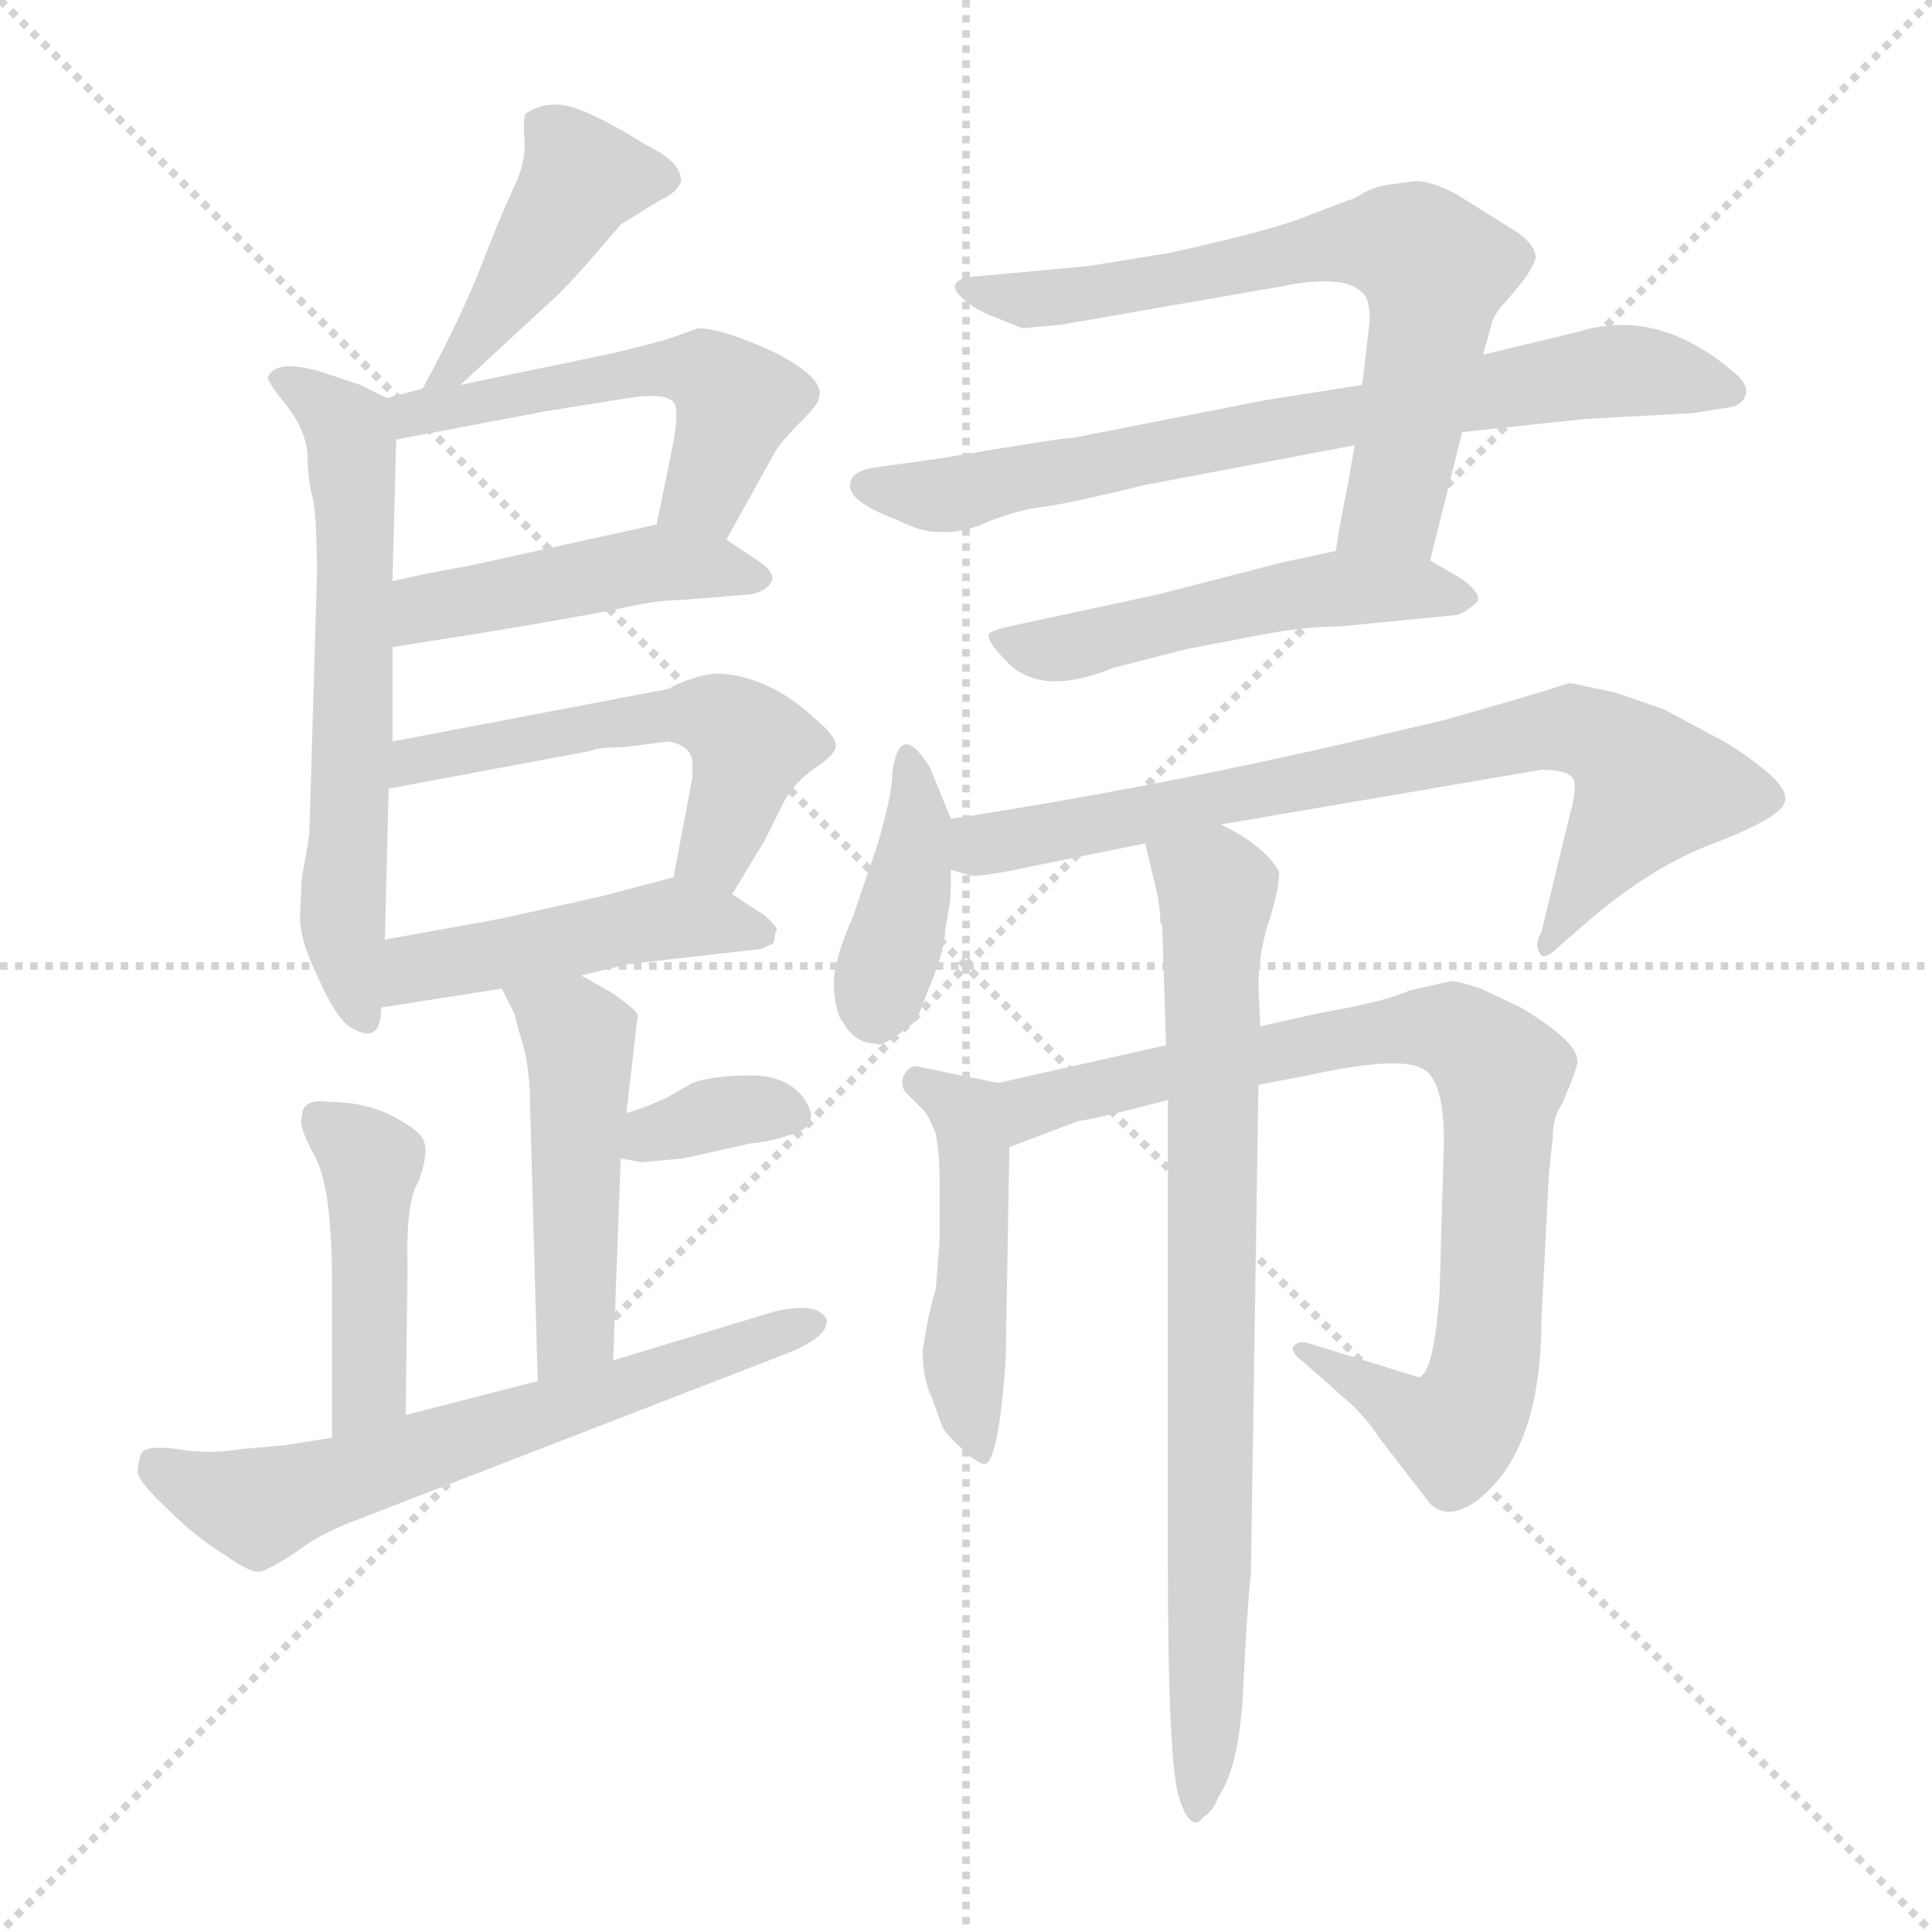 <svg xmlns="http://www.w3.org/2000/svg" version="1.1" viewBox="0 0 1024 1024">
  <g stroke="lightgray" stroke-dasharray="1,1" stroke-width="1" transform="scale(4, 4)">
    <line x1="0" y1="0" x2="256" y2="256" />
    <line x1="256" y1="0" x2="0" y2="256" />
    <line x1="128" y1="0" x2="128" y2="256" />
    <line x1="0" y1="128" x2="256" y2="128" />
  </g>
  <g transform="scale(1.0, -1.0) translate(0.0, -792.00)">
    <style type="text/css">
      
        @keyframes keyframes0 {
          from {
            stroke: blue;
            stroke-dashoffset: 432;
            stroke-width: 128;
          }
          58% {
            animation-timing-function: step-end;
            stroke: blue;
            stroke-dashoffset: 0;
            stroke-width: 128;
          }
          to {
            stroke: black;
            stroke-width: 1024;
          }
        }
        #make-me-a-hanzi-animation-0 {
          animation: keyframes0 0.602s both;
          animation-delay: 0s;
          animation-timing-function: linear;
        }
      
        @keyframes keyframes1 {
          from {
            stroke: blue;
            stroke-dashoffset: 613;
            stroke-width: 128;
          }
          67% {
            animation-timing-function: step-end;
            stroke: blue;
            stroke-dashoffset: 0;
            stroke-width: 128;
          }
          to {
            stroke: black;
            stroke-width: 1024;
          }
        }
        #make-me-a-hanzi-animation-1 {
          animation: keyframes1 0.749s both;
          animation-delay: 0.602s;
          animation-timing-function: linear;
        }
      
        @keyframes keyframes2 {
          from {
            stroke: blue;
            stroke-dashoffset: 515;
            stroke-width: 128;
          }
          63% {
            animation-timing-function: step-end;
            stroke: blue;
            stroke-dashoffset: 0;
            stroke-width: 128;
          }
          to {
            stroke: black;
            stroke-width: 1024;
          }
        }
        #make-me-a-hanzi-animation-2 {
          animation: keyframes2 0.669s both;
          animation-delay: 1.35s;
          animation-timing-function: linear;
        }
      
        @keyframes keyframes3 {
          from {
            stroke: blue;
            stroke-dashoffset: 451;
            stroke-width: 128;
          }
          59% {
            animation-timing-function: step-end;
            stroke: blue;
            stroke-dashoffset: 0;
            stroke-width: 128;
          }
          to {
            stroke: black;
            stroke-width: 1024;
          }
        }
        #make-me-a-hanzi-animation-3 {
          animation: keyframes3 0.617s both;
          animation-delay: 2.02s;
          animation-timing-function: linear;
        }
      
        @keyframes keyframes4 {
          from {
            stroke: blue;
            stroke-dashoffset: 530;
            stroke-width: 128;
          }
          63% {
            animation-timing-function: step-end;
            stroke: blue;
            stroke-dashoffset: 0;
            stroke-width: 128;
          }
          to {
            stroke: black;
            stroke-width: 1024;
          }
        }
        #make-me-a-hanzi-animation-4 {
          animation: keyframes4 0.681s both;
          animation-delay: 2.637s;
          animation-timing-function: linear;
        }
      
        @keyframes keyframes5 {
          from {
            stroke: blue;
            stroke-dashoffset: 462;
            stroke-width: 128;
          }
          60% {
            animation-timing-function: step-end;
            stroke: blue;
            stroke-dashoffset: 0;
            stroke-width: 128;
          }
          to {
            stroke: black;
            stroke-width: 1024;
          }
        }
        #make-me-a-hanzi-animation-5 {
          animation: keyframes5 0.626s both;
          animation-delay: 3.318s;
          animation-timing-function: linear;
        }
      
        @keyframes keyframes6 {
          from {
            stroke: blue;
            stroke-dashoffset: 475;
            stroke-width: 128;
          }
          61% {
            animation-timing-function: step-end;
            stroke: blue;
            stroke-dashoffset: 0;
            stroke-width: 128;
          }
          to {
            stroke: black;
            stroke-width: 1024;
          }
        }
        #make-me-a-hanzi-animation-6 {
          animation: keyframes6 0.637s both;
          animation-delay: 3.944s;
          animation-timing-function: linear;
        }
      
        @keyframes keyframes7 {
          from {
            stroke: blue;
            stroke-dashoffset: 344;
            stroke-width: 128;
          }
          53% {
            animation-timing-function: step-end;
            stroke: blue;
            stroke-dashoffset: 0;
            stroke-width: 128;
          }
          to {
            stroke: black;
            stroke-width: 1024;
          }
        }
        #make-me-a-hanzi-animation-7 {
          animation: keyframes7 0.53s both;
          animation-delay: 4.58s;
          animation-timing-function: linear;
        }
      
        @keyframes keyframes8 {
          from {
            stroke: blue;
            stroke-dashoffset: 436;
            stroke-width: 128;
          }
          59% {
            animation-timing-function: step-end;
            stroke: blue;
            stroke-dashoffset: 0;
            stroke-width: 128;
          }
          to {
            stroke: black;
            stroke-width: 1024;
          }
        }
        #make-me-a-hanzi-animation-8 {
          animation: keyframes8 0.605s both;
          animation-delay: 5.11s;
          animation-timing-function: linear;
        }
      
        @keyframes keyframes9 {
          from {
            stroke: blue;
            stroke-dashoffset: 626;
            stroke-width: 128;
          }
          67% {
            animation-timing-function: step-end;
            stroke: blue;
            stroke-dashoffset: 0;
            stroke-width: 128;
          }
          to {
            stroke: black;
            stroke-width: 1024;
          }
        }
        #make-me-a-hanzi-animation-9 {
          animation: keyframes9 0.759s both;
          animation-delay: 5.715s;
          animation-timing-function: linear;
        }
      
        @keyframes keyframes10 {
          from {
            stroke: blue;
            stroke-dashoffset: 663;
            stroke-width: 128;
          }
          68% {
            animation-timing-function: step-end;
            stroke: blue;
            stroke-dashoffset: 0;
            stroke-width: 128;
          }
          to {
            stroke: black;
            stroke-width: 1024;
          }
        }
        #make-me-a-hanzi-animation-10 {
          animation: keyframes10 0.79s both;
          animation-delay: 6.475s;
          animation-timing-function: linear;
        }
      
        @keyframes keyframes11 {
          from {
            stroke: blue;
            stroke-dashoffset: 721;
            stroke-width: 128;
          }
          70% {
            animation-timing-function: step-end;
            stroke: blue;
            stroke-dashoffset: 0;
            stroke-width: 128;
          }
          to {
            stroke: black;
            stroke-width: 1024;
          }
        }
        #make-me-a-hanzi-animation-11 {
          animation: keyframes11 0.837s both;
          animation-delay: 7.264s;
          animation-timing-function: linear;
        }
      
        @keyframes keyframes12 {
          from {
            stroke: blue;
            stroke-dashoffset: 503;
            stroke-width: 128;
          }
          62% {
            animation-timing-function: step-end;
            stroke: blue;
            stroke-dashoffset: 0;
            stroke-width: 128;
          }
          to {
            stroke: black;
            stroke-width: 1024;
          }
        }
        #make-me-a-hanzi-animation-12 {
          animation: keyframes12 0.659s both;
          animation-delay: 8.101s;
          animation-timing-function: linear;
        }
      
        @keyframes keyframes13 {
          from {
            stroke: blue;
            stroke-dashoffset: 388;
            stroke-width: 128;
          }
          56% {
            animation-timing-function: step-end;
            stroke: blue;
            stroke-dashoffset: 0;
            stroke-width: 128;
          }
          to {
            stroke: black;
            stroke-width: 1024;
          }
        }
        #make-me-a-hanzi-animation-13 {
          animation: keyframes13 0.566s both;
          animation-delay: 8.76s;
          animation-timing-function: linear;
        }
      
        @keyframes keyframes14 {
          from {
            stroke: blue;
            stroke-dashoffset: 739;
            stroke-width: 128;
          }
          71% {
            animation-timing-function: step-end;
            stroke: blue;
            stroke-dashoffset: 0;
            stroke-width: 128;
          }
          to {
            stroke: black;
            stroke-width: 1024;
          }
        }
        #make-me-a-hanzi-animation-14 {
          animation: keyframes14 0.851s both;
          animation-delay: 9.326s;
          animation-timing-function: linear;
        }
      
        @keyframes keyframes15 {
          from {
            stroke: blue;
            stroke-dashoffset: 466;
            stroke-width: 128;
          }
          60% {
            animation-timing-function: step-end;
            stroke: blue;
            stroke-dashoffset: 0;
            stroke-width: 128;
          }
          to {
            stroke: black;
            stroke-width: 1024;
          }
        }
        #make-me-a-hanzi-animation-15 {
          animation: keyframes15 0.629s both;
          animation-delay: 10.177s;
          animation-timing-function: linear;
        }
      
        @keyframes keyframes16 {
          from {
            stroke: blue;
            stroke-dashoffset: 818;
            stroke-width: 128;
          }
          73% {
            animation-timing-function: step-end;
            stroke: blue;
            stroke-dashoffset: 0;
            stroke-width: 128;
          }
          to {
            stroke: black;
            stroke-width: 1024;
          }
        }
        #make-me-a-hanzi-animation-16 {
          animation: keyframes16 0.916s both;
          animation-delay: 10.807s;
          animation-timing-function: linear;
        }
      
        @keyframes keyframes17 {
          from {
            stroke: blue;
            stroke-dashoffset: 779;
            stroke-width: 128;
          }
          72% {
            animation-timing-function: step-end;
            stroke: blue;
            stroke-dashoffset: 0;
            stroke-width: 128;
          }
          to {
            stroke: black;
            stroke-width: 1024;
          }
        }
        #make-me-a-hanzi-animation-17 {
          animation: keyframes17 0.884s both;
          animation-delay: 11.722s;
          animation-timing-function: linear;
        }
      
    </style>
    
      <path d="M 244 588 L 296 636 Q 307 647 329 673 L 350 686 Q 359 690 361 696 Q 361 704 350 711 L 341 716 Q 322 728 307 734 Q 291 740 279 732 Q 277 730 278 718 Q 279 706 272 692 Q 265 677 255 651 Q 245 625 224 586 C 210 560 222 568 244 588 Z" fill="lightgray" />
    
      <path d="M 208 399 L 208 449 L 208 484 L 210 559 C 211 578 211 578 205 581 L 191 588 L 170 595 Q 146 602 142 592 Q 142 589 152 577 Q 162 564 163 551 Q 163 538 166 527 Q 168 515 168 487 L 164 352 Q 164 348 160 327 L 159 306 Q 159 293 169 273 Q 178 253 185 248 Q 202 237 202 258 L 204 294 L 206 374 L 208 399 Z" fill="lightgray" />
    
      <path d="M 385 506 L 410 551 Q 413 557 424 568 Q 434 578 434 581 Q 438 591 411 605 Q 383 618 370 618 L 353 612 Q 327 605 321 604 L 244 588 L 224 586 L 205 581 C 176 573 181 553 210 559 L 289 574 L 333 581 Q 352 584 357 579 Q 360 575 357 558 L 348 514 C 342 485 370 480 385 506 Z" fill="lightgray" />
    
      <path d="M 208 449 L 252 456 Q 313 466 331 470 Q 349 474 361 474 L 398 477 Q 407 479 409 484 Q 411 488 403 494 L 385 506 C 367 518 367 518 348 514 L 248 492 Q 225 488 208 484 C 179 477 178 444 208 449 Z" fill="lightgray" />
    
      <path d="M 388 318 L 405 346 L 416 368 Q 421 377 432 385 Q 443 392 443 397 Q 443 402 431 412 Q 408 433 382 435 Q 374 435 366 432 Q 357 429 355 427 L 208 399 C 179 393 177 368 206 374 L 313 394 Q 318 396 331 396 L 354 399 Q 367 397 367 387 L 367 380 L 357 327 C 351 298 372 292 388 318 Z" fill="lightgray" />
    
      <path d="M 308 275 L 333 281 L 403 289 L 410 292 L 411 298 Q 414 299 405 307 L 388 318 C 369 330 369 330 357 327 L 319 317 L 265 305 L 204 294 C 174 289 172 253 202 258 L 266 268 L 308 275 Z" fill="lightgray" />
    
      <path d="M 325 71 L 329 178 L 332 202 L 338 254 Q 337 257 324 266 L 308 275 C 282 290 253 295 266 268 L 273 254 Q 273 252 277 239 Q 281 225 281 204 L 285 60 C 286 30 324 41 325 71 Z" fill="lightgray" />
    
      <path d="M 329 178 L 340 176 L 362 178 L 398 186 Q 410 187 423 192 Q 435 197 426 210 Q 417 222 398 222 Q 378 222 367 218 L 353 210 Q 342 205 332 202 C 303 193 299 183 329 178 Z" fill="lightgray" />
    
      <path d="M 160 200 Q 158 195 167 179 Q 176 162 176 111 L 176 30 C 176 0 215 12 215 42 L 216 120 Q 215 156 222 166 Q 227 181 225 186 Q 224 192 209 200 Q 194 208 174 208 Q 160 210 160 200 Z" fill="lightgray" />
    
      <path d="M 176 30 L 151 26 L 128 24 Q 110 21 94 24 Q 78 26 75 22 Q 73 16 73 12 Q 73 7 89 -8 Q 104 -23 119 -32 Q 133 -42 138 -41 Q 142 -40 155 -32 Q 169 -21 188 -14 L 418 75 Q 440 84 438 93 Q 433 102 411 97 L 325 71 L 285 60 L 215 42 L 176 30 Z" fill="lightgray" />
    
      <path d="M 542 618 L 563 620 L 678 640 Q 712 647 722 637 Q 726 634 726 622 L 722 588 L 718 556 L 714 533 Q 710 514 708 500 C 703 470 751 466 758 495 L 775 563 L 786 604 L 790 618 Q 791 625 798 632 L 808 644 Q 812 650 814 655 Q 814 662 804 669 L 772 689 Q 759 696 750 696 L 735 694 Q 729 693 723 690 Q 717 686 715 686 L 694 678 Q 675 670 620 658 L 577 651 L 512 645 Q 502 642 509 635 Q 516 628 527 624 L 542 618 Z" fill="lightgray" />
    
      <path d="M 722 588 L 671 580 L 569 560 Q 563 560 498 549 L 462 544 Q 452 542 451 537 Q 449 532 455 527 Q 461 522 474 517 Q 487 511 490 511 Q 492 510 502 510 Q 512 510 525 516 Q 538 521 550 523 Q 562 524 607 535 L 718 556 L 775 563 L 841 570 L 897 573 L 916 576 Q 923 577 925 582 Q 927 586 922 592 Q 880 630 836 616 L 786 604 L 722 588 Z" fill="lightgray" />
    
      <path d="M 708 500 L 680 494 L 614 477 L 535 460 Q 526 458 524 456 Q 523 452 533 442 Q 551 422 590 438 L 629 448 L 671 456 Q 693 460 710 460 L 772 466 Q 776 467 782 472 Q 787 476 775 485 L 758 495 C 738 507 737 506 708 500 Z" fill="lightgray" />
    
      <path d="M 504 358 L 493 385 Q 477 411 473 383 Q 473 371 465 344 L 452 306 Q 441 281 442 268 Q 443 254 447 250 Q 453 239 464 239 Q 467 236 483 249 Q 486 250 491 265 Q 501 288 501 299 L 503 311 Q 504 313 504 331 L 504 358 Z" fill="lightgray" />
    
      <path d="M 647 355 L 817 384 Q 831 384 834 379 Q 836 374 832 360 L 817 298 Q 813 291 816 287 Q 818 282 827 291 L 842 304 Q 877 334 911 346 Q 944 359 946 367 Q 948 374 934 385 Q 920 396 910 401 L 882 416 L 856 425 L 832 430 Q 807 422 764 410 L 717 399 Q 614 375 504 358 C 474 353 475 337 504 331 L 514 328 Q 516 327 533 330 L 607 345 L 647 355 Z" fill="lightgray" />
    
      <path d="M 529 218 L 485 227 Q 481 226 479 222 Q 477 217 480 213 L 490 203 Q 493 199 496 191 Q 498 179 498 168 L 498 134 L 496 109 Q 493 99 491 88 L 489 76 Q 489 61 494 51 L 499 37 Q 500 33 509 25 Q 518 16 522 16 Q 529 17 533 70 L 535 184 C 536 214 536 217 529 218 Z" fill="lightgray" />
    
      <path d="M 769 272 L 747 267 Q 734 261 699 255 L 668 248 L 618 238 L 529 218 C 500 211 507 173 535 184 L 572 198 Q 577 198 619 209 L 667 217 L 693 222 Q 743 233 755 225 Q 767 217 765 177 L 763 107 Q 760 64 752 62 L 697 79 Q 689 82 686 79 Q 683 76 691 70 L 717 47 Q 726 38 731 30 L 758 -5 Q 767 -14 782 -4 Q 817 22 817 93 L 821 171 L 823 189 Q 823 200 828 207 Q 837 228 836 230 Q 836 240 806 258 L 785 268 Q 773 272 769 272 Z" fill="lightgray" />
    
      <path d="M 668 248 L 667 268 Q 667 288 673 305 Q 678 321 678 330 Q 670 344 647 355 C 621 370 600 374 607 345 L 611 328 Q 615 313 615 303 L 616 302 L 618 238 L 619 209 L 619 -36 Q 619 -143 625 -161 Q 631 -180 638 -171 Q 643 -168 646 -160 Q 657 -144 659 -102 Q 661 -60 663 -42 L 667 217 L 668 248 Z" fill="lightgray" />
    
    
      <clipPath id="make-me-a-hanzi-clip-0">
        <path d="M 244 588 L 296 636 Q 307 647 329 673 L 350 686 Q 359 690 361 696 Q 361 704 350 711 L 341 716 Q 322 728 307 734 Q 291 740 279 732 Q 277 730 278 718 Q 279 706 272 692 Q 265 677 255 651 Q 245 625 224 586 C 210 560 222 568 244 588 Z" />
      </clipPath>
      <path clip-path="url(#make-me-a-hanzi-clip-0)" d="M 350 697 L 309 698 L 243 599 L 228 593" fill="none" id="make-me-a-hanzi-animation-0" stroke-dasharray="304 608" stroke-linecap="round" />
    
      <clipPath id="make-me-a-hanzi-clip-1">
        <path d="M 208 399 L 208 449 L 208 484 L 210 559 C 211 578 211 578 205 581 L 191 588 L 170 595 Q 146 602 142 592 Q 142 589 152 577 Q 162 564 163 551 Q 163 538 166 527 Q 168 515 168 487 L 164 352 Q 164 348 160 327 L 159 306 Q 159 293 169 273 Q 178 253 185 248 Q 202 237 202 258 L 204 294 L 206 374 L 208 399 Z" />
      </clipPath>
      <path clip-path="url(#make-me-a-hanzi-clip-1)" d="M 148 592 L 179 571 L 187 552 L 182 297 L 193 254" fill="none" id="make-me-a-hanzi-animation-1" stroke-dasharray="485 970" stroke-linecap="round" />
    
      <clipPath id="make-me-a-hanzi-clip-2">
        <path d="M 385 506 L 410 551 Q 413 557 424 568 Q 434 578 434 581 Q 438 591 411 605 Q 383 618 370 618 L 353 612 Q 327 605 321 604 L 244 588 L 224 586 L 205 581 C 176 573 181 553 210 559 L 289 574 L 333 581 Q 352 584 357 579 Q 360 575 357 558 L 348 514 C 342 485 370 480 385 506 Z" />
      </clipPath>
      <path clip-path="url(#make-me-a-hanzi-clip-2)" d="M 211 577 L 241 576 L 349 597 L 373 595 L 390 580 L 388 571 L 373 531 L 356 520" fill="none" id="make-me-a-hanzi-animation-2" stroke-dasharray="387 774" stroke-linecap="round" />
    
      <clipPath id="make-me-a-hanzi-clip-3">
        <path d="M 208 449 L 252 456 Q 313 466 331 470 Q 349 474 361 474 L 398 477 Q 407 479 409 484 Q 411 488 403 494 L 385 506 C 367 518 367 518 348 514 L 248 492 Q 225 488 208 484 C 179 477 178 444 208 449 Z" />
      </clipPath>
      <path clip-path="url(#make-me-a-hanzi-clip-3)" d="M 215 455 L 230 471 L 345 494 L 400 486" fill="none" id="make-me-a-hanzi-animation-3" stroke-dasharray="323 646" stroke-linecap="round" />
    
      <clipPath id="make-me-a-hanzi-clip-4">
        <path d="M 388 318 L 405 346 L 416 368 Q 421 377 432 385 Q 443 392 443 397 Q 443 402 431 412 Q 408 433 382 435 Q 374 435 366 432 Q 357 429 355 427 L 208 399 C 179 393 177 368 206 374 L 313 394 Q 318 396 331 396 L 354 399 Q 367 397 367 387 L 367 380 L 357 327 C 351 298 372 292 388 318 Z" />
      </clipPath>
      <path clip-path="url(#make-me-a-hanzi-clip-4)" d="M 213 380 L 219 389 L 262 398 L 350 413 L 380 412 L 398 397 L 380 342 L 364 333" fill="none" id="make-me-a-hanzi-animation-4" stroke-dasharray="402 804" stroke-linecap="round" />
    
      <clipPath id="make-me-a-hanzi-clip-5">
        <path d="M 308 275 L 333 281 L 403 289 L 410 292 L 411 298 Q 414 299 405 307 L 388 318 C 369 330 369 330 357 327 L 319 317 L 265 305 L 204 294 C 174 289 172 253 202 258 L 266 268 L 308 275 Z" />
      </clipPath>
      <path clip-path="url(#make-me-a-hanzi-clip-5)" d="M 208 264 L 221 279 L 330 301 L 356 305 L 404 296" fill="none" id="make-me-a-hanzi-animation-5" stroke-dasharray="334 668" stroke-linecap="round" />
    
      <clipPath id="make-me-a-hanzi-clip-6">
        <path d="M 325 71 L 329 178 L 332 202 L 338 254 Q 337 257 324 266 L 308 275 C 282 290 253 295 266 268 L 273 254 Q 273 252 277 239 Q 281 225 281 204 L 285 60 C 286 30 324 41 325 71 Z" />
      </clipPath>
      <path clip-path="url(#make-me-a-hanzi-clip-6)" d="M 274 263 L 303 247 L 307 238 L 305 87 L 290 67" fill="none" id="make-me-a-hanzi-animation-6" stroke-dasharray="347 694" stroke-linecap="round" />
    
      <clipPath id="make-me-a-hanzi-clip-7">
        <path d="M 329 178 L 340 176 L 362 178 L 398 186 Q 410 187 423 192 Q 435 197 426 210 Q 417 222 398 222 Q 378 222 367 218 L 353 210 Q 342 205 332 202 C 303 193 299 183 329 178 Z" />
      </clipPath>
      <path clip-path="url(#make-me-a-hanzi-clip-7)" d="M 336 183 L 373 200 L 420 202" fill="none" id="make-me-a-hanzi-animation-7" stroke-dasharray="216 432" stroke-linecap="round" />
    
      <clipPath id="make-me-a-hanzi-clip-8">
        <path d="M 160 200 Q 158 195 167 179 Q 176 162 176 111 L 176 30 C 176 0 215 12 215 42 L 216 120 Q 215 156 222 166 Q 227 181 225 186 Q 224 192 209 200 Q 194 208 174 208 Q 160 210 160 200 Z" />
      </clipPath>
      <path clip-path="url(#make-me-a-hanzi-clip-8)" d="M 170 200 L 197 176 L 196 57 L 181 37" fill="none" id="make-me-a-hanzi-animation-8" stroke-dasharray="308 616" stroke-linecap="round" />
    
      <clipPath id="make-me-a-hanzi-clip-9">
        <path d="M 176 30 L 151 26 L 128 24 Q 110 21 94 24 Q 78 26 75 22 Q 73 16 73 12 Q 73 7 89 -8 Q 104 -23 119 -32 Q 133 -42 138 -41 Q 142 -40 155 -32 Q 169 -21 188 -14 L 418 75 Q 440 84 438 93 Q 433 102 411 97 L 325 71 L 285 60 L 215 42 L 176 30 Z" />
      </clipPath>
      <path clip-path="url(#make-me-a-hanzi-clip-9)" d="M 81 16 L 119 -2 L 143 -5 L 431 91" fill="none" id="make-me-a-hanzi-animation-9" stroke-dasharray="498 996" stroke-linecap="round" />
    
      <clipPath id="make-me-a-hanzi-clip-10">
        <path d="M 542 618 L 563 620 L 678 640 Q 712 647 722 637 Q 726 634 726 622 L 722 588 L 718 556 L 714 533 Q 710 514 708 500 C 703 470 751 466 758 495 L 775 563 L 786 604 L 790 618 Q 791 625 798 632 L 808 644 Q 812 650 814 655 Q 814 662 804 669 L 772 689 Q 759 696 750 696 L 735 694 Q 729 693 723 690 Q 717 686 715 686 L 694 678 Q 675 670 620 658 L 577 651 L 512 645 Q 502 642 509 635 Q 516 628 527 624 L 542 618 Z" />
      </clipPath>
      <path clip-path="url(#make-me-a-hanzi-clip-10)" d="M 518 638 L 568 635 L 717 664 L 752 659 L 760 649 L 758 620 L 741 534 L 736 522 L 715 504" fill="none" id="make-me-a-hanzi-animation-10" stroke-dasharray="535 1070" stroke-linecap="round" />
    
      <clipPath id="make-me-a-hanzi-clip-11">
        <path d="M 722 588 L 671 580 L 569 560 Q 563 560 498 549 L 462 544 Q 452 542 451 537 Q 449 532 455 527 Q 461 522 474 517 Q 487 511 490 511 Q 492 510 502 510 Q 512 510 525 516 Q 538 521 550 523 Q 562 524 607 535 L 718 556 L 775 563 L 841 570 L 897 573 L 916 576 Q 923 577 925 582 Q 927 586 922 592 Q 880 630 836 616 L 786 604 L 722 588 Z" />
      </clipPath>
      <path clip-path="url(#make-me-a-hanzi-clip-11)" d="M 460 535 L 505 530 L 847 594 L 868 596 L 917 585" fill="none" id="make-me-a-hanzi-animation-11" stroke-dasharray="593 1186" stroke-linecap="round" />
    
      <clipPath id="make-me-a-hanzi-clip-12">
        <path d="M 708 500 L 680 494 L 614 477 L 535 460 Q 526 458 524 456 Q 523 452 533 442 Q 551 422 590 438 L 629 448 L 671 456 Q 693 460 710 460 L 772 466 Q 776 467 782 472 Q 787 476 775 485 L 758 495 C 738 507 737 506 708 500 Z" />
      </clipPath>
      <path clip-path="url(#make-me-a-hanzi-clip-12)" d="M 531 455 L 553 447 L 703 479 L 773 476" fill="none" id="make-me-a-hanzi-animation-12" stroke-dasharray="375 750" stroke-linecap="round" />
    
      <clipPath id="make-me-a-hanzi-clip-13">
        <path d="M 504 358 L 493 385 Q 477 411 473 383 Q 473 371 465 344 L 452 306 Q 441 281 442 268 Q 443 254 447 250 Q 453 239 464 239 Q 467 236 483 249 Q 486 250 491 265 Q 501 288 501 299 L 503 311 Q 504 313 504 331 L 504 358 Z" />
      </clipPath>
      <path clip-path="url(#make-me-a-hanzi-clip-13)" d="M 483 387 L 485 338 L 464 258" fill="none" id="make-me-a-hanzi-animation-13" stroke-dasharray="260 520" stroke-linecap="round" />
    
      <clipPath id="make-me-a-hanzi-clip-14">
        <path d="M 647 355 L 817 384 Q 831 384 834 379 Q 836 374 832 360 L 817 298 Q 813 291 816 287 Q 818 282 827 291 L 842 304 Q 877 334 911 346 Q 944 359 946 367 Q 948 374 934 385 Q 920 396 910 401 L 882 416 L 856 425 L 832 430 Q 807 422 764 410 L 717 399 Q 614 375 504 358 C 474 353 475 337 504 331 L 514 328 Q 516 327 533 330 L 607 345 L 647 355 Z" />
      </clipPath>
      <path clip-path="url(#make-me-a-hanzi-clip-14)" d="M 511 338 L 530 347 L 833 406 L 854 398 L 875 374 L 820 292" fill="none" id="make-me-a-hanzi-animation-14" stroke-dasharray="611 1222" stroke-linecap="round" />
    
      <clipPath id="make-me-a-hanzi-clip-15">
        <path d="M 529 218 L 485 227 Q 481 226 479 222 Q 477 217 480 213 L 490 203 Q 493 199 496 191 Q 498 179 498 168 L 498 134 L 496 109 Q 493 99 491 88 L 489 76 Q 489 61 494 51 L 499 37 Q 500 33 509 25 Q 518 16 522 16 Q 529 17 533 70 L 535 184 C 536 214 536 217 529 218 Z" />
      </clipPath>
      <path clip-path="url(#make-me-a-hanzi-clip-15)" d="M 487 218 L 512 202 L 516 186 L 511 71 L 517 23" fill="none" id="make-me-a-hanzi-animation-15" stroke-dasharray="338 676" stroke-linecap="round" />
    
      <clipPath id="make-me-a-hanzi-clip-16">
        <path d="M 769 272 L 747 267 Q 734 261 699 255 L 668 248 L 618 238 L 529 218 C 500 211 507 173 535 184 L 572 198 Q 577 198 619 209 L 667 217 L 693 222 Q 743 233 755 225 Q 767 217 765 177 L 763 107 Q 760 64 752 62 L 697 79 Q 689 82 686 79 Q 683 76 691 70 L 717 47 Q 726 38 731 30 L 758 -5 Q 767 -14 782 -4 Q 817 22 817 93 L 821 171 L 823 189 Q 823 200 828 207 Q 837 228 836 230 Q 836 240 806 258 L 785 268 Q 773 272 769 272 Z" />
      </clipPath>
      <path clip-path="url(#make-me-a-hanzi-clip-16)" d="M 540 191 L 554 209 L 599 220 L 710 242 L 773 245 L 796 223 L 791 102 L 779 44 L 771 33 L 754 38 L 692 76" fill="none" id="make-me-a-hanzi-animation-16" stroke-dasharray="690 1380" stroke-linecap="round" />
    
      <clipPath id="make-me-a-hanzi-clip-17">
        <path d="M 668 248 L 667 268 Q 667 288 673 305 Q 678 321 678 330 Q 670 344 647 355 C 621 370 600 374 607 345 L 611 328 Q 615 313 615 303 L 616 302 L 618 238 L 619 209 L 619 -36 Q 619 -143 625 -161 Q 631 -180 638 -171 Q 643 -168 646 -160 Q 657 -144 659 -102 Q 661 -60 663 -42 L 667 217 L 668 248 Z" />
      </clipPath>
      <path clip-path="url(#make-me-a-hanzi-clip-17)" d="M 615 342 L 645 320 L 642 -34 L 639 -127 L 632 -165" fill="none" id="make-me-a-hanzi-animation-17" stroke-dasharray="651 1302" stroke-linecap="round" />
    
  </g>
</svg>